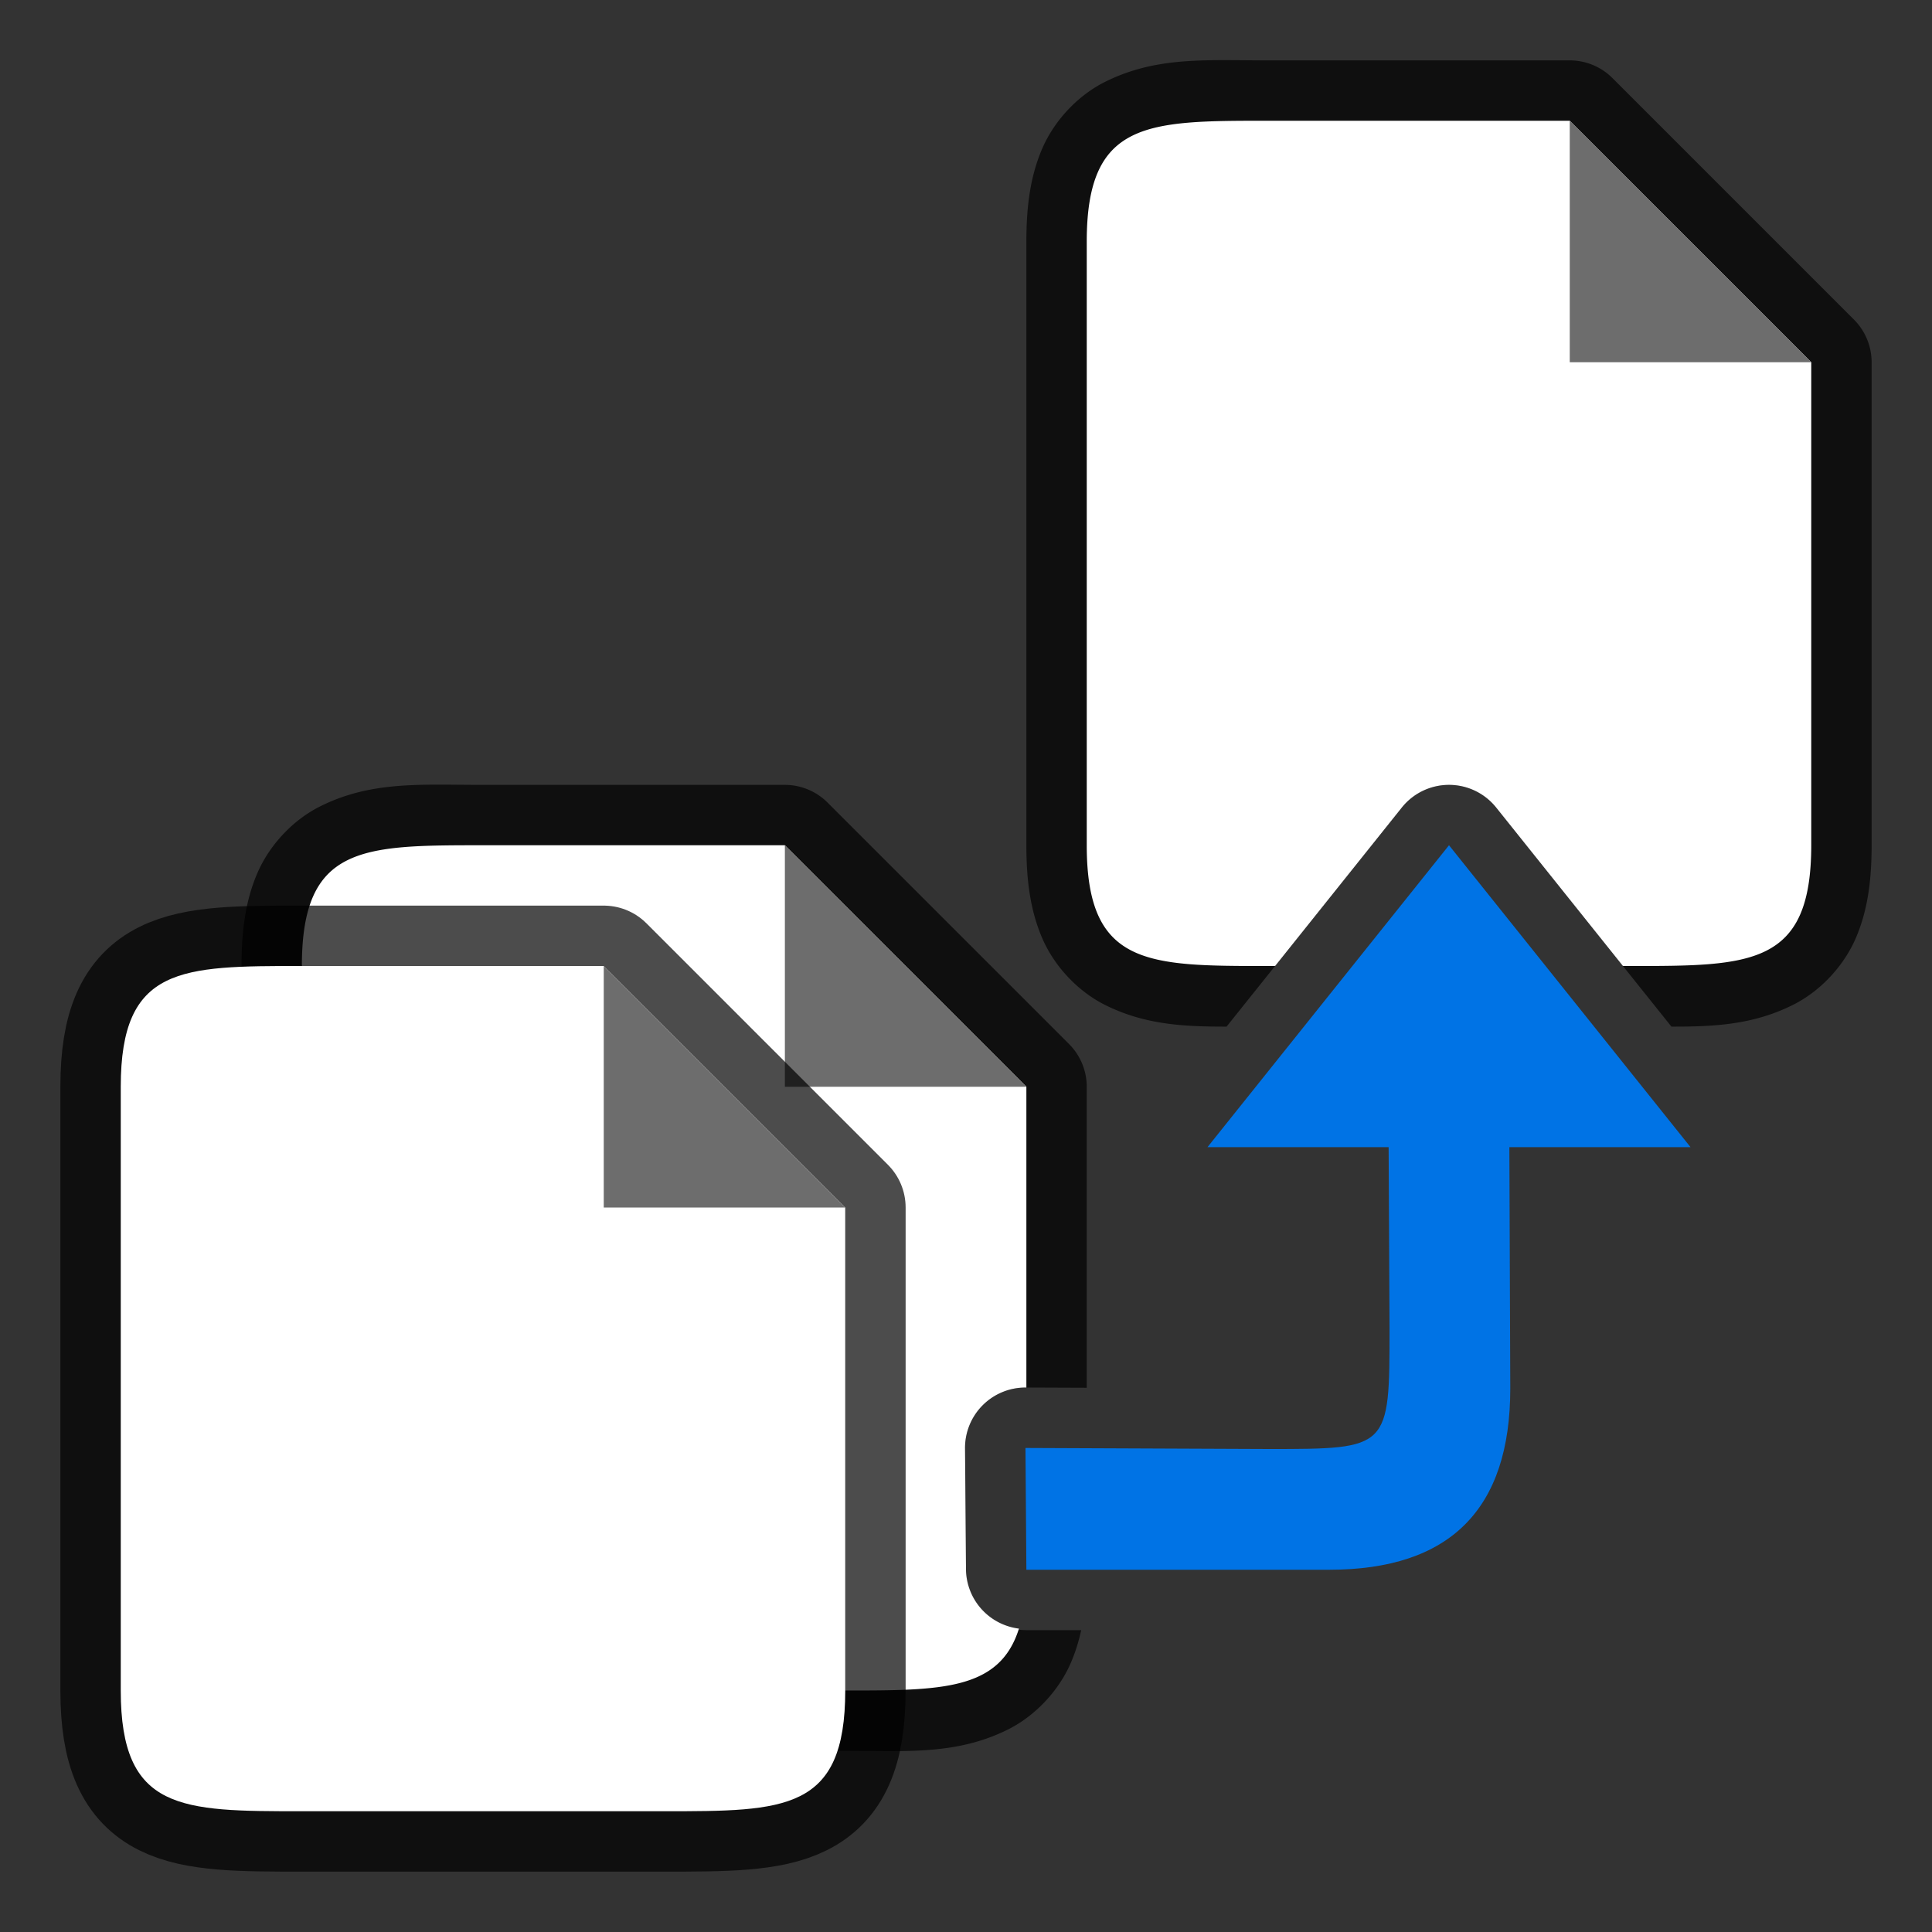 <svg height="32" width="32" xmlns="http://www.w3.org/2000/svg"><rect width="100%" height="100%" fill="#333333" stroke="none"/><path style="color:#000;opacity:.7;fill:#000;stroke-width:2;stroke-linejoin:round;-inkscape-stroke:none" d="M20.277.996c-.698 0-1.33.038-1.974.36-.43.214-.82.612-1.03 1.081-.208.47-.273.98-.273 1.563v10c0 .583.065 1.093.273 1.563.21.47.6.867 1.03 1.082.655.327 1.3.36 2.013.359l2.903-3.629A1 1 0 0 1 24 13a1 1 0 0 1 .781.375l2.903 3.629c.713.002 1.358-.032 2.013-.36.43-.214.82-.612 1.03-1.081.208-.47.273-.98.273-1.563V6a1 1 0 0 0-.293-.707l-1-1-2-2-1-1A1 1 0 0 0 26 1h-5c-.25 0-.49-.004-.723-.004z"/><path style="fill:#fff" d="M21 2c-2 0-3 0-3 2v10c0 2 1 2 3 2h.12l2.099-2.625A1 1 0 0 1 24 13a1 1 0 0 1 .781.375l2.1 2.625H27c2 0 3 0 3-2V6l-1-1-2-2-1-1h-5z"/><path d="M26 6V2l4 4z" style="fill:#6d6d6d;fill-opacity:1"/><path style="color:#000;opacity:.7;fill:#000;stroke-width:2;stroke-linejoin:round;-inkscape-stroke:none" d="M7.277 12.996c-.698 0-1.33.038-1.974.36-.43.214-.82.612-1.03 1.082C4.065 14.908 4 15.416 4 16v10c0 .583.065 1.093.273 1.563.21.47.6.867 1.03 1.082C6.16 29.073 7 29 8 29h6c1 0 1.84.073 2.697-.355.43-.215.82-.613 1.03-1.082.08-.181.139-.368.181-.563H17a1 1 0 0 1-1-.992l-.016-2.018a1 1 0 0 1 1.004-1.008l1.012.004V18a1 1 0 0 0-.293-.707l-1-1-2-2-1-1A1 1 0 0 0 13 13H8c-.25 0-.49-.004-.723-.004z"/><path style="fill:#fff" d="M8 14c-2 0-3 0-3 2v10c0 2 1 2 3 2h6c1.6 0 2.556-.003 2.877-1.025a1 1 0 0 1-.877-.967l-.016-2.018a1 1 0 0 1 1.004-1.008H17V18l-1-1-2-2-1-1H8z"/><path d="M13 18v-4l4 4z" style="fill:#6d6d6d;fill-opacity:1"/><path style="opacity:.7;fill:#000;stroke:#000;stroke-width:2;stroke-linejoin:round;stroke-miterlimit:4;stroke-dasharray:none" d="M5 30c-2 0-3 0-3-2V18c0-2 1-2 3-2h5l1 1 2 2 1 1v8c0 2-1 2-3 2z"/><path d="M5 30c-2 0-3 0-3-2V18c0-2 1-2 3-2h5l1 1 2 2 1 1v8c0 2-1 2-3 2z" style="fill:#fff"/><path d="M10 20v-4l4 4z" style="fill:#6d6d6d;fill-opacity:1"/><path style="fill:#0073E5;fill-opacity:1;stroke:none;stroke-width:1px;stroke-linecap:butt;stroke-linejoin:miter;stroke-opacity:1" d="m15.983 16.015 4-5h-8zM16.983 11.015l.015-4c0-2-1-3-3-3H8.983l-.015 2.017 4.03-.017c2 0 2 0 2 2l-.015 3z" transform="matrix(1 0 0 -1 8.017 30.015)"/></svg>